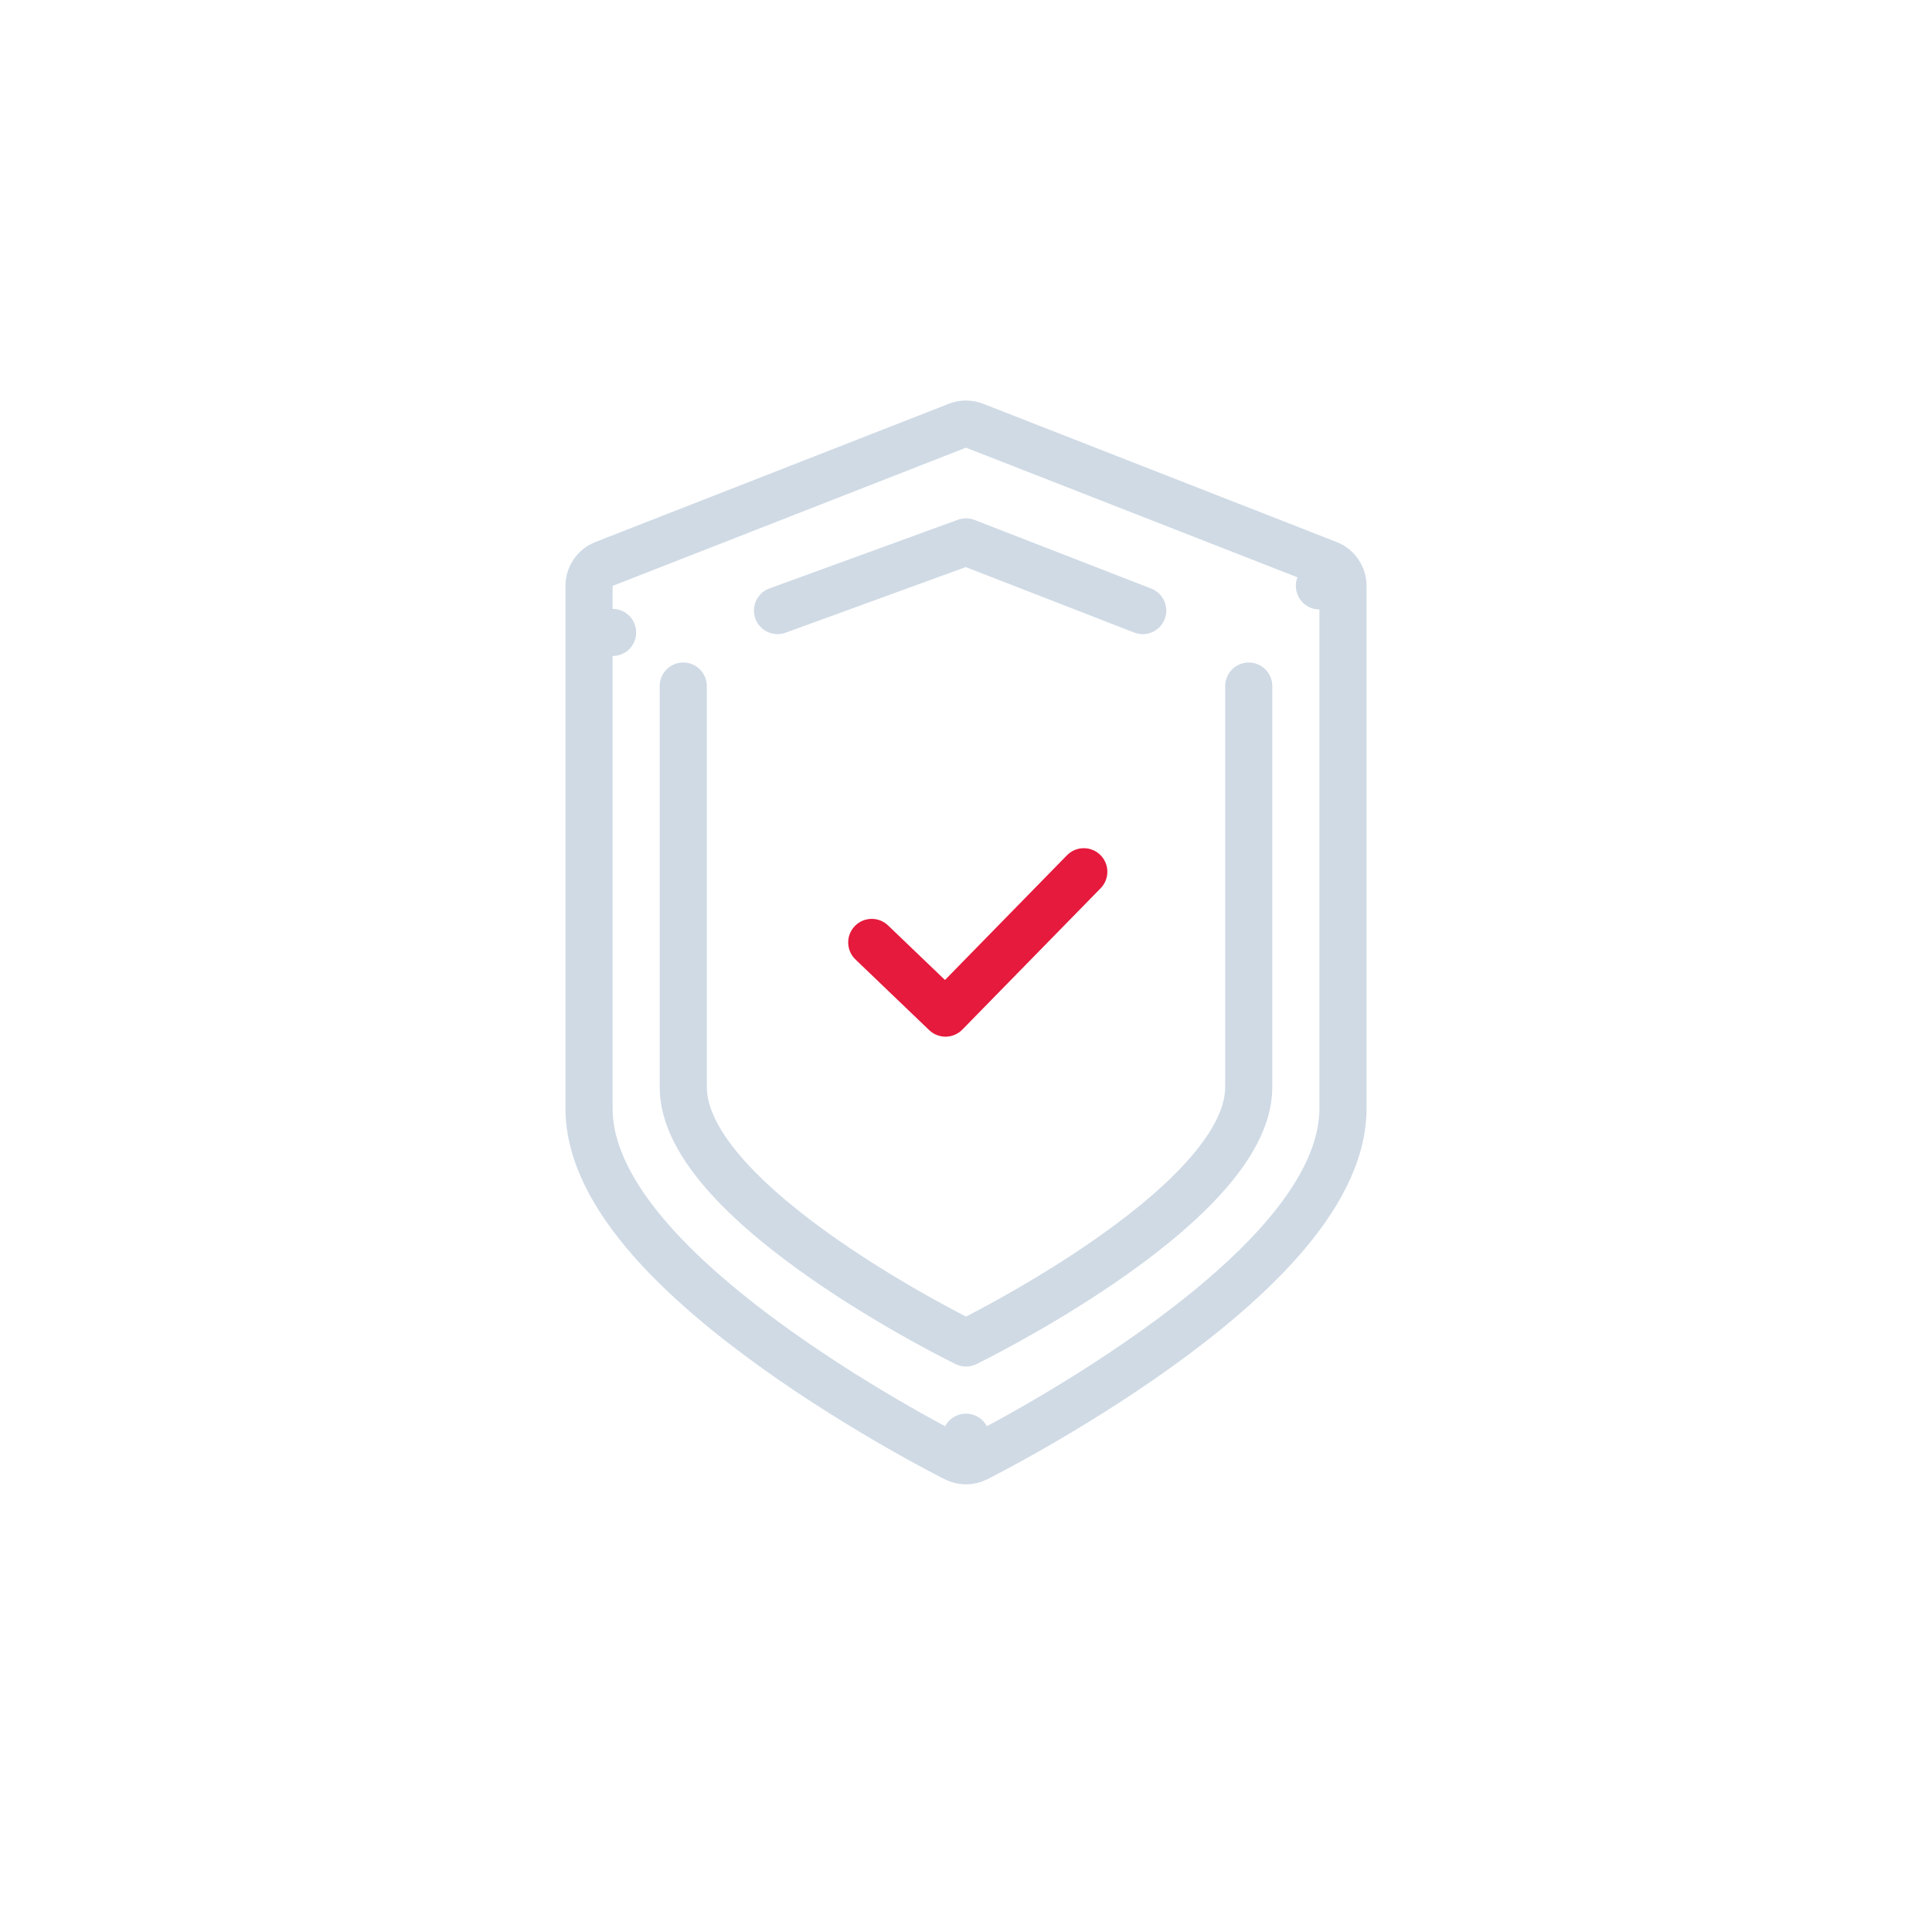 <svg width="82" height="82" viewBox="0 0 82 82" fill="none" xmlns="http://www.w3.org/2000/svg">
<path d="M41 61C41.448 61.894 41.448 61.894 41.448 61.894L41.449 61.893L41.452 61.892L41.461 61.887L41.496 61.87C41.526 61.855 41.57 61.832 41.627 61.803C41.74 61.745 41.905 61.659 42.114 61.547C42.532 61.325 43.127 61.002 43.841 60.593C45.266 59.777 47.171 58.618 49.082 57.25C50.986 55.887 52.931 54.291 54.41 52.598C55.864 50.931 57 49.019 57 47.039V45.727V45.683V45.639V45.594V45.55V45.505V45.46V45.415V45.37V45.001V44.235V43.838V43.788V43.737V43.687V43.636V43.585V43.535V43.483V43.432V43.381V43.33V43.278V43.227V43.175V43.123V43.071V43.019V42.967V42.915V42.862V42.81V42.757V42.704V42.651V42.598V42.545V42.492V42.439V42.386V42.332V42.279V42.225V42.171V42.117V42.063V42.009V41.955V41.901V41.846V41.792V41.738V41.683V41.628V41.574V41.519V41.464V41.409V41.354V41.298V41.243V41.188V41.133V41.077V41.022V40.966V40.91V40.854V40.799V40.743V40.687V40.631V40.575V40.518V40.462V40.406V40.349V40.293V40.237V40.18V40.124V40.067V40.01V39.953V39.897V39.84V39.783V39.726V39.669V39.612V39.555V39.498V39.441V39.383V39.326V39.269V39.212V39.154V39.097V39.039V38.982V38.925V38.867V38.809V38.752V38.694V38.636V38.579V38.521V38.464V38.406V38.348V38.29V38.232V38.175V38.117V38.059V38.001V37.943V37.885V37.827V37.77V37.712V37.654V37.596V37.538V37.48V37.422V37.364V37.306V37.248V37.19V37.132V37.074V37.016V36.958V36.9V36.843V36.785V36.727V36.669V36.611V36.553V36.495V36.437V36.38V36.322V36.264V36.206V36.148V36.091V36.033V35.975V35.918V35.86V35.803V35.745V35.688V35.63V35.573V35.515V35.458V35.4V35.343V35.286V35.229V35.171V35.114V35.057V35V34.943V34.886V34.829V34.772V34.659V34.602V34.545V34.489V34.432V34.375V34.319V34.263V34.206V34.15V34.094V34.038V33.981V33.925V33.869V33.813V33.758V33.702V33.646V33.591V33.535V33.48V33.424V33.369V33.314V33.258V33.203V33.148V33.093V33.038V32.984V32.929V32.874V32.82V32.766V32.711V32.657V32.603V32.549V32.495V32.441V32.334V32.28V32.227V32.173V32.12V32.067V32.014V31.961V31.908V31.855V31.802V31.75V31.698V31.645V31.593V31.541V31.489V31.437V31.386V31.334V31.282V31.231V31.18V31.129V31.078V31.027V30.976V30.925V30.875V30.825V30.774V30.724V30.674V30.624V30.575V30.525V30.476V30.427V30.377V30.328V30.279V30.231V30.182V30.134V30.085V30.037V29.989V29.942V29.894V29.846V29.799V29.752V29.705V29.658V29.611V29.564V29.518V29.472V29.425V28.711V27.424V25.555V25.045V25.034V25.024V25.014V25.004V24.994V24.985V24.976V24.968V24.96V24.952V24.944V24.937V24.93V24.924V24.918V24.912V24.907V24.902V24.897V24.892V24.888V24.885V24.881V24.878V24.876V24.873V24.871V24.87V24.868V24.867V24.867C57 24.867 57 24.867 56 24.867H57C57 24.455 56.748 24.085 56.364 23.936L41.364 18.069C41.13 17.977 40.87 17.977 40.636 18.069L25.636 23.936C25.252 24.085 25 24.455 25 24.867V26.843H26C25 26.843 25 26.843 25 26.843V26.844V26.845V26.846V26.847V26.849V26.851V26.853V26.856V26.859V26.862V26.866V26.869V26.874V26.878V26.883V26.888V26.893V26.899V26.905V26.911V26.918V26.925V26.932V26.939V26.947V26.955V26.963V26.972V26.981V26.99V26.999V27.009V27.019V27.029V27.04V27.051V27.062V27.073V27.085V27.097V27.109V27.122V27.134V27.148V27.161V27.174V27.188V27.447V27.465V27.483V27.502V27.521V27.56V27.58V27.6V27.621V27.641V27.662V27.683V27.704V27.726V27.77V27.792V27.815V27.837V27.86V27.884V27.907V27.931V27.955V27.979V28.003V28.053V28.078V28.103V28.154V29.092V34.523V47.039C25 49.019 26.136 50.931 27.59 52.598C29.069 54.291 31.014 55.887 32.918 57.25C34.829 58.618 36.734 59.777 38.159 60.593C38.873 61.002 39.468 61.325 39.886 61.547C40.095 61.659 40.26 61.745 40.373 61.803C40.43 61.832 40.474 61.855 40.504 61.87L40.539 61.887L40.548 61.892L40.551 61.893L40.552 61.894C40.552 61.894 40.552 61.894 41 61ZM41 61L41.448 61.894C41.166 62.035 40.834 62.035 40.552 61.894L41 61Z" stroke="#CFDAE5" stroke-width="2" stroke-linecap="round" stroke-linejoin="round"/>
<path d="M29 29.119C29 29.119 29 41.136 29 46.147C29 51.159 41 57 41 57C41 57 43.86 55.608 46.787 53.6C49.856 51.495 53 48.712 53 46.147C53 41.136 53 29.119 53 29.119M33 25.914L41 23L48.5 25.914" stroke="#CFDAE5" stroke-width="2" stroke-linecap="round" stroke-linejoin="round"/>
<path d="M37.692 39.278C37.293 38.896 36.66 38.909 36.278 39.308C35.896 39.707 35.909 40.34 36.308 40.722L37.692 39.278ZM40.13 43L39.438 43.722C39.834 44.101 40.462 44.091 40.845 43.699L40.13 43ZM46.715 37.699C47.101 37.304 47.094 36.671 46.699 36.285C46.304 35.899 45.671 35.906 45.285 36.301L46.715 37.699ZM43.065 40L42.35 39.301L42.35 39.301L43.065 40ZM36.308 40.722L39.438 43.722L40.822 42.278L37.692 39.278L36.308 40.722ZM40.845 43.699L43.78 40.699L42.35 39.301L39.416 42.301L40.845 43.699ZM43.78 40.699L46.715 37.699L45.285 36.301L42.35 39.301L43.78 40.699Z" fill="#E51A3C"/>
</svg>
